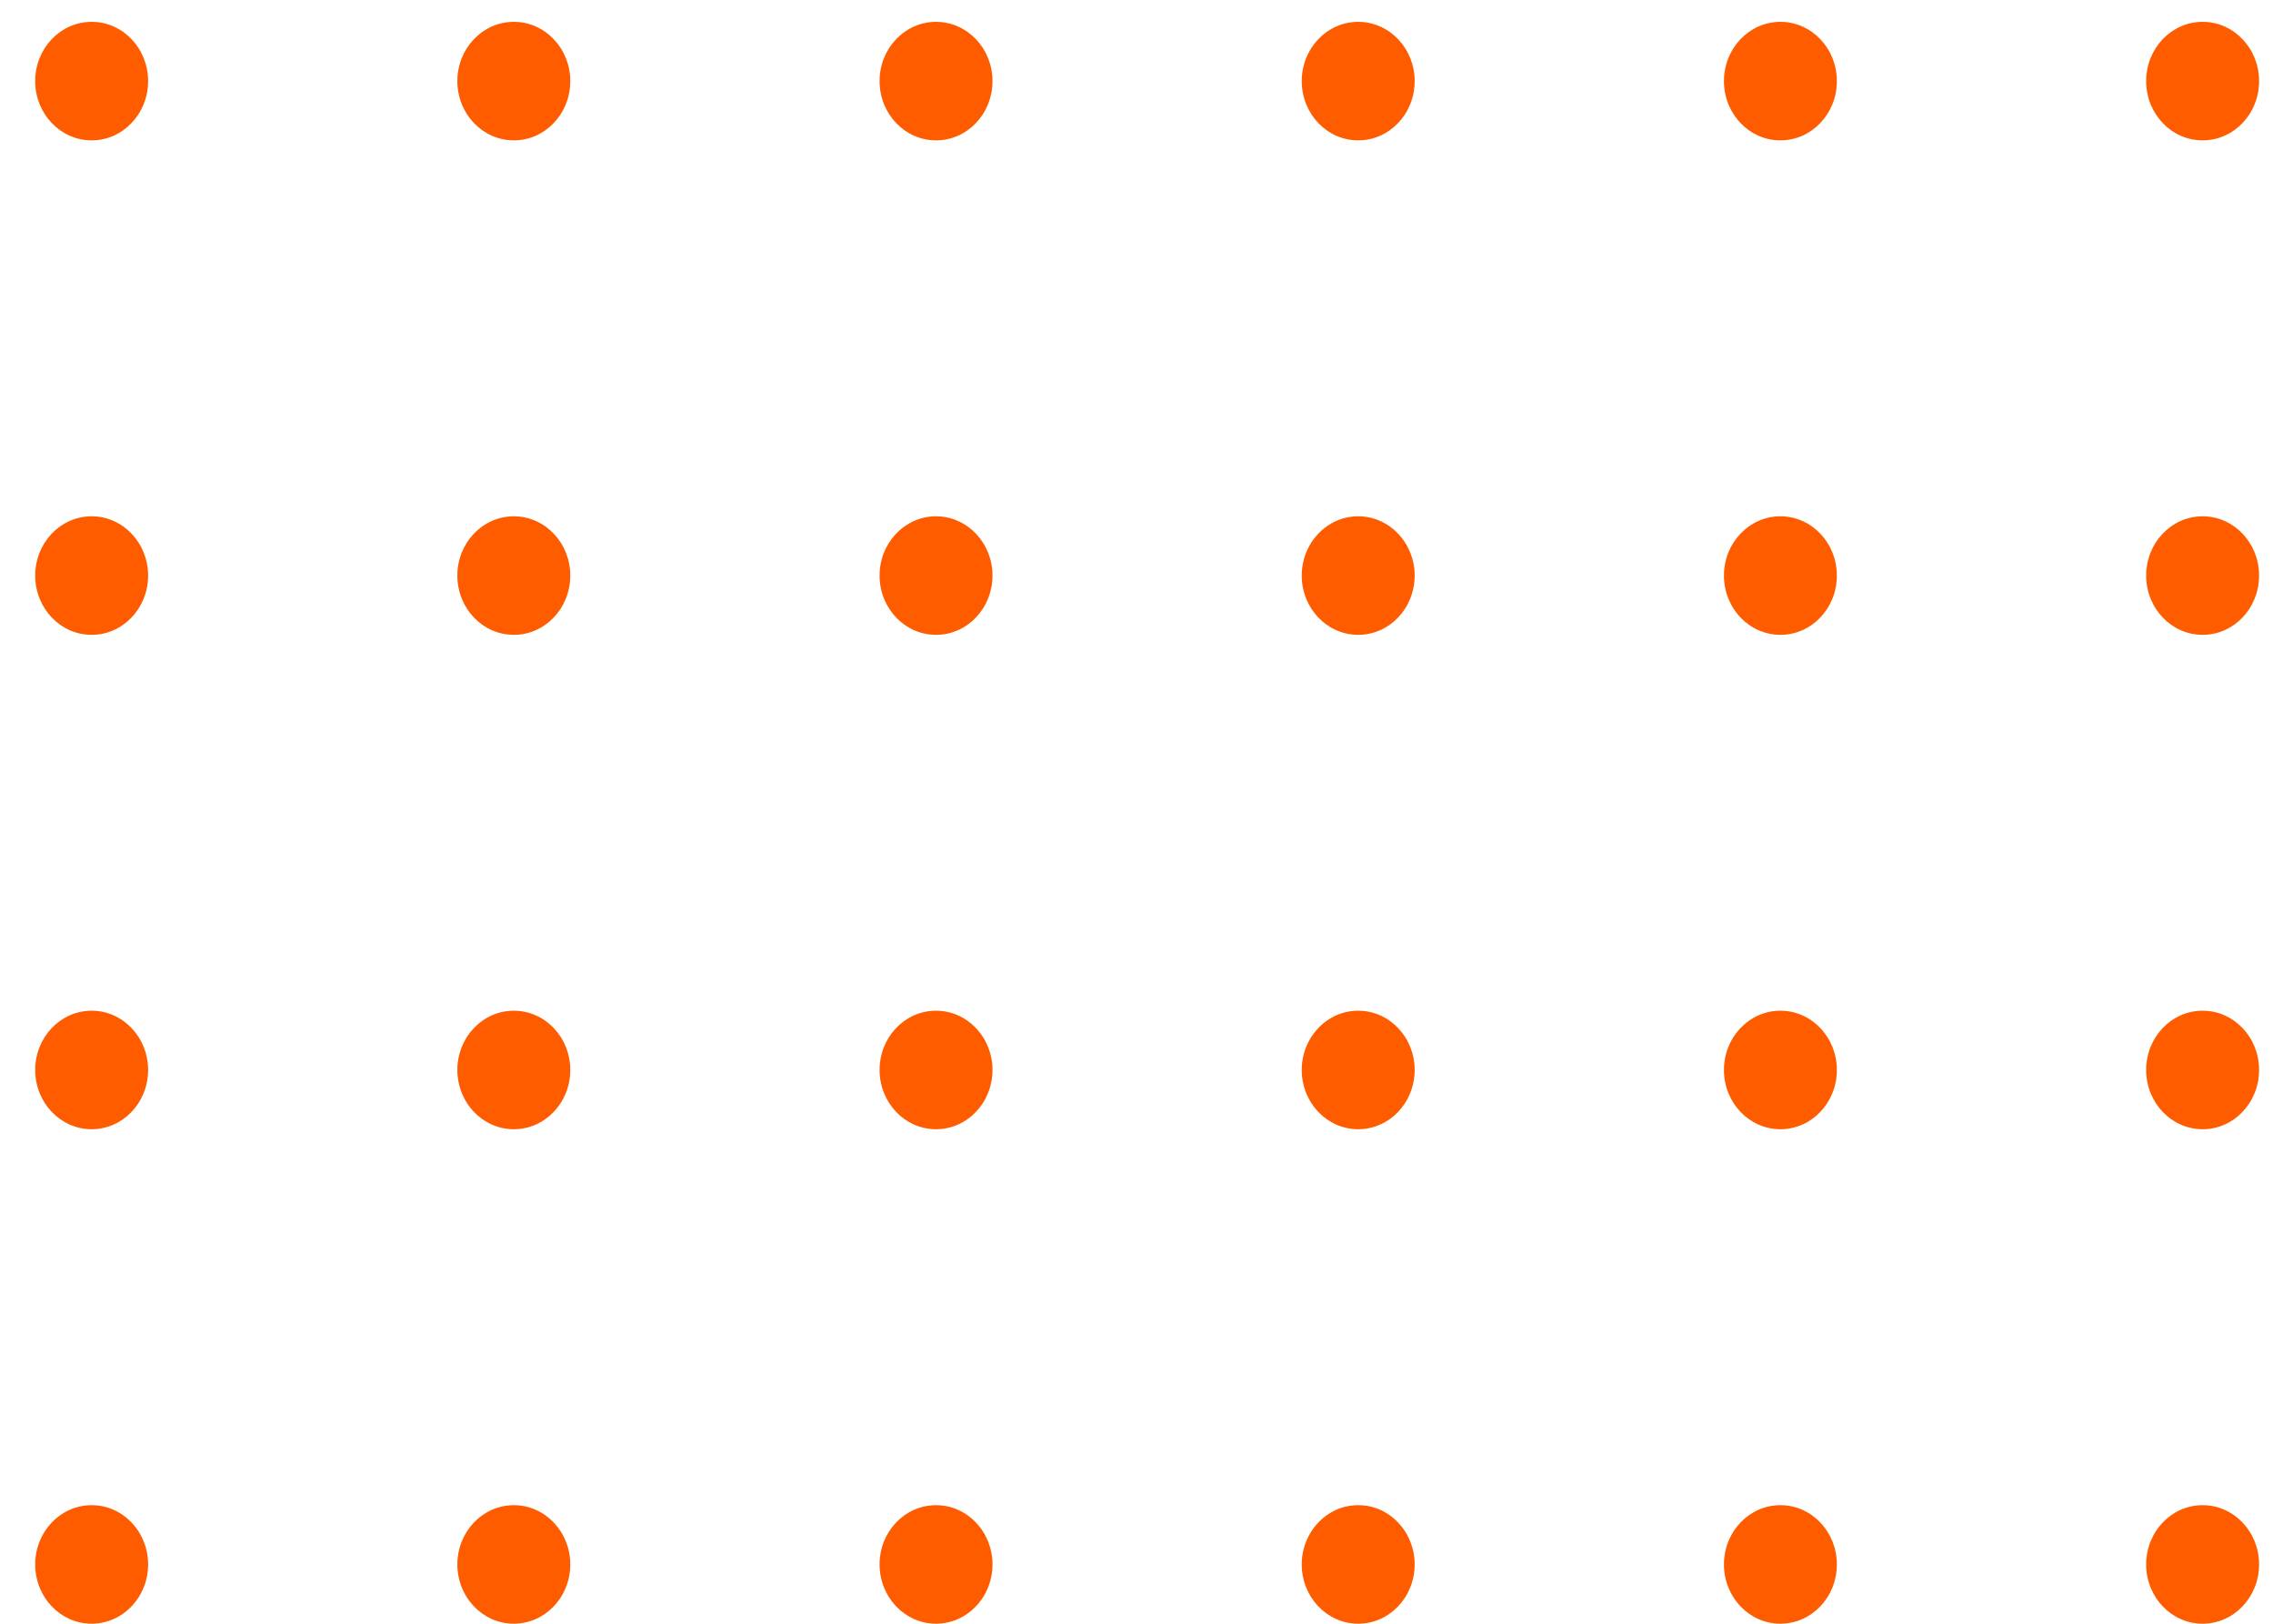 <svg width="56" height="40" viewBox="0 0 56 40" fill="none" xmlns="http://www.w3.org/2000/svg">
<ellipse cx="2.258" cy="1.998" rx="1.391" ry="1.46" fill="#FF5C00"/>
<ellipse cx="2.258" cy="26.358" rx="1.391" ry="1.46" fill="#FF5C00"/>
<ellipse cx="23.061" cy="1.998" rx="1.391" ry="1.46" fill="#FF5C00"/>
<ellipse cx="23.061" cy="26.358" rx="1.391" ry="1.46" fill="#FF5C00"/>
<ellipse cx="43.864" cy="1.998" rx="1.391" ry="1.46" fill="#FF5C00"/>
<ellipse cx="43.864" cy="26.358" rx="1.391" ry="1.46" fill="#FF5C00"/>
<ellipse cx="2.258" cy="14.179" rx="1.391" ry="1.46" fill="#FF5C00"/>
<ellipse cx="2.258" cy="38.539" rx="1.391" ry="1.46" fill="#FF5C00"/>
<ellipse cx="23.061" cy="14.179" rx="1.391" ry="1.46" fill="#FF5C00"/>
<ellipse cx="23.061" cy="38.539" rx="1.391" ry="1.46" fill="#FF5C00"/>
<ellipse cx="43.864" cy="14.179" rx="1.391" ry="1.46" fill="#FF5C00"/>
<ellipse cx="43.864" cy="38.539" rx="1.391" ry="1.46" fill="#FF5C00"/>
<ellipse cx="12.659" cy="1.998" rx="1.391" ry="1.46" fill="#FF5C00"/>
<ellipse cx="12.659" cy="26.358" rx="1.391" ry="1.46" fill="#FF5C00"/>
<ellipse cx="33.462" cy="1.998" rx="1.391" ry="1.46" fill="#FF5C00"/>
<ellipse cx="33.462" cy="26.358" rx="1.391" ry="1.46" fill="#FF5C00"/>
<ellipse cx="54.266" cy="1.998" rx="1.391" ry="1.46" fill="#FF5C00"/>
<ellipse cx="54.266" cy="26.358" rx="1.391" ry="1.46" fill="#FF5C00"/>
<ellipse cx="12.659" cy="14.179" rx="1.391" ry="1.46" fill="#FF5C00"/>
<ellipse cx="12.659" cy="38.539" rx="1.391" ry="1.46" fill="#FF5C00"/>
<ellipse cx="33.462" cy="14.179" rx="1.391" ry="1.46" fill="#FF5C00"/>
<ellipse cx="33.462" cy="38.539" rx="1.391" ry="1.46" fill="#FF5C00"/>
<ellipse cx="54.266" cy="14.179" rx="1.391" ry="1.46" fill="#FF5C00"/>
<ellipse cx="54.266" cy="38.539" rx="1.391" ry="1.46" fill="#FF5C00"/>
</svg>

